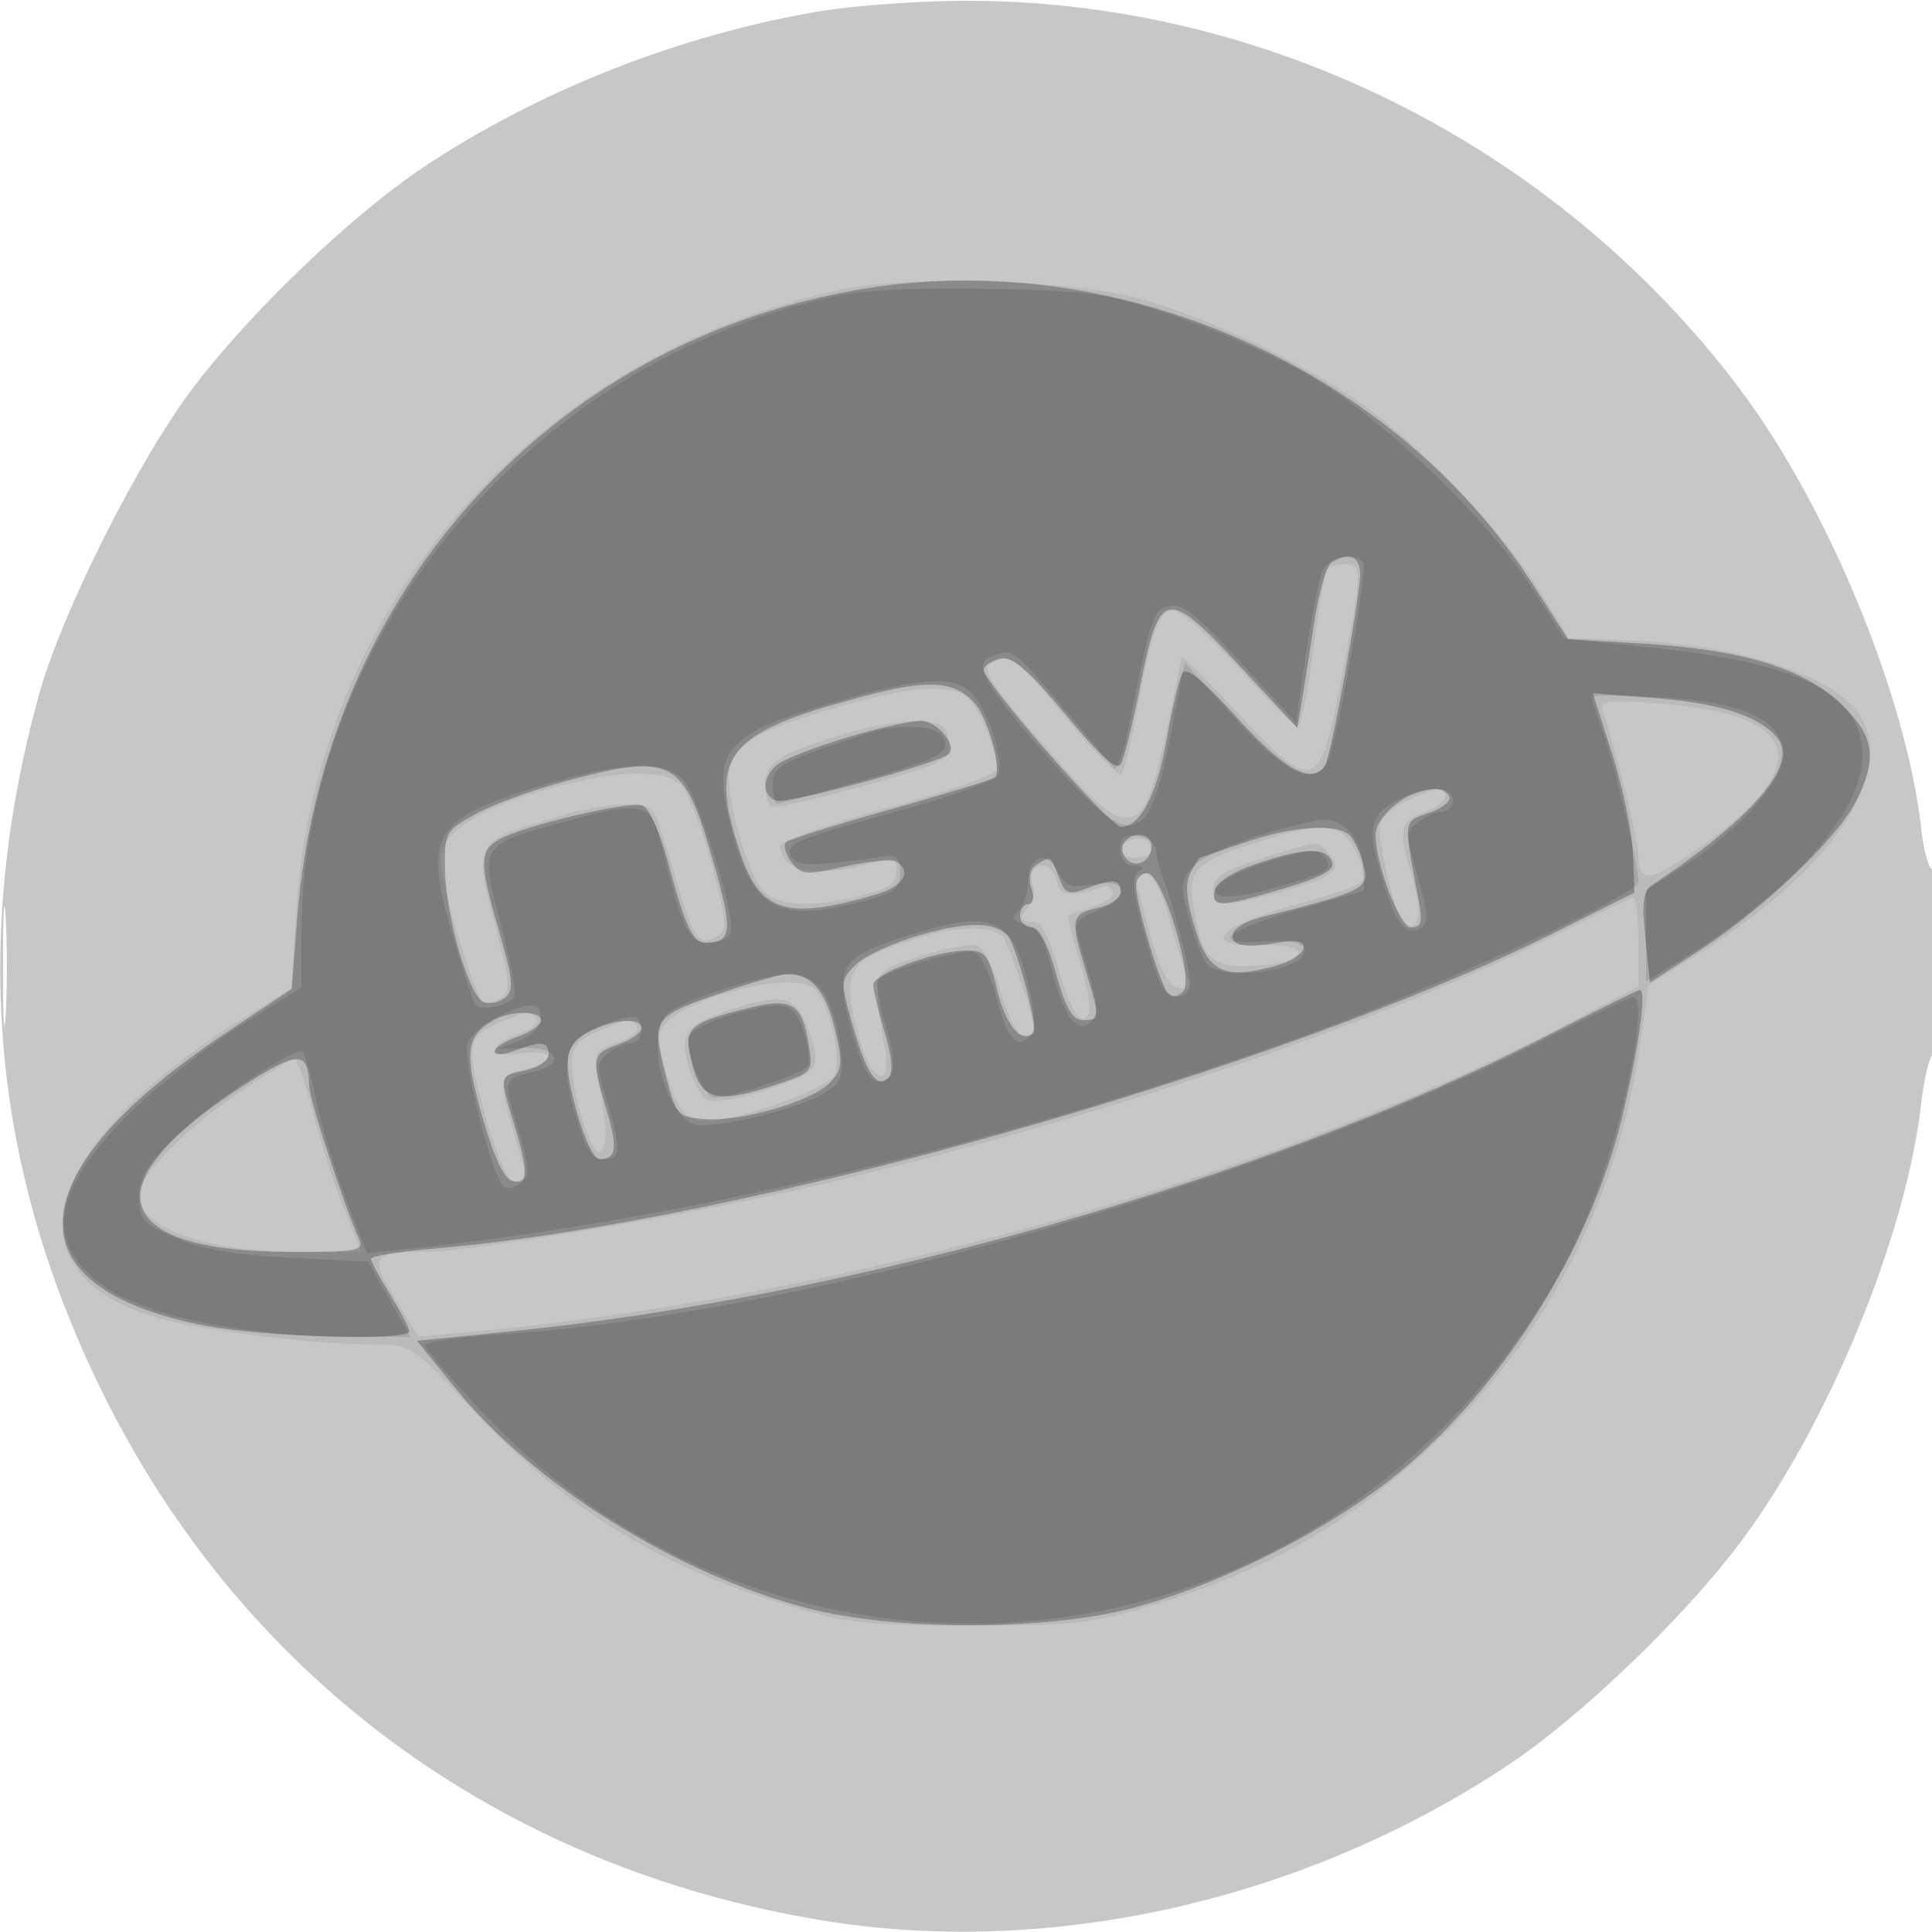 <svg xmlns="http://www.w3.org/2000/svg" width="250" height="250" version="1.1" fill="#000000"><path fill-opacity=".22" d="M 106 1.471 C 87.981 4.514, 69.779 11.675, 54.868 21.587 C 45.544 27.787, 32.311 40.459, 24.921 50.265 C 17.789 59.730, 7.906 79.457, 5.015 90 C -3.646 121.575, -1.041 150.868, 12.983 179.618 C 31.204 216.972, 64.731 241.673, 106.500 248.517 C 135.995 253.350, 168.820 245.904, 195.132 228.413 C 204.456 222.213, 217.689 209.541, 225.079 199.735 C 236.474 184.613, 246.660 159.969, 248.599 142.832 C 248.964 139.600, 249.654 136.714, 250.132 136.419 C 250.609 136.123, 251 130.482, 251 123.882 C 251 117.282, 250.607 112.125, 250.127 112.422 C 249.647 112.718, 248.957 110.335, 248.594 107.126 C 246.660 90.031, 236.462 65.371, 225.079 50.265 C 201.217 18.598, 163.212 -0.261, 124 0.107 C 118.225 0.161, 110.125 0.775, 106 1.471 M 0.385 125 C 0.385 131.875, 0.545 134.688, 0.740 131.250 C 0.936 127.813, 0.936 122.188, 0.740 118.750 C 0.545 115.313, 0.385 118.125, 0.385 125" stroke="none" fill="#000000" fill-rule="evenodd"/><path fill-opacity=".07" d="M 109 37.439 C 69.226 45.865, 40.763 78.381, 38.303 118.199 L 37.704 127.898 31.768 131.562 C 5.505 147.773, 0.439 164.580, 20.053 170.430 C 25.820 172.150, 40.212 173.954, 48.404 173.983 C 53.244 174, 53.408 174.107, 60.772 182.034 C 72.793 194.973, 84.861 202.529, 101.703 207.663 C 109.571 210.061, 112.083 210.344, 125.500 210.344 C 138.917 210.344, 141.429 210.061, 149.297 207.663 C 164.374 203.067, 174.902 196.991, 185.864 186.557 C 200.134 172.975, 209.332 155.143, 212.162 135.570 L 213.335 127.455 218.752 124.114 C 237.050 112.828, 245.828 99.910, 240.434 92.209 C 236.964 87.255, 224.500 83.322, 210.762 82.846 L 203.024 82.578 199.368 76.655 C 194.627 68.974, 184.181 57.944, 176.369 52.369 C 168.812 46.977, 155.733 40.812, 147 38.527 C 138.219 36.229, 117.511 35.636, 109 37.439 M 171.659 73.750 C 171.406 74.162, 170.627 78.888, 169.927 84.250 C 169.227 89.612, 168.311 94, 167.891 94 C 167.472 94, 164.072 90.625, 160.336 86.500 C 156.600 82.375, 152.763 79, 151.810 79 C 149.943 79, 149.031 81.617, 146.930 93 C 146.270 96.575, 145.449 99.819, 145.105 100.210 C 144.761 100.600, 141.560 97.342, 137.990 92.968 C 131.407 84.902, 130.605 84.331, 128.089 85.924 C 126.989 86.620, 128.532 88.935, 135.089 96.424 C 141.978 104.293, 143.952 105.983, 146 105.766 C 148.483 105.502, 149.350 102.896, 152.904 85.018 C 152.957 84.752, 156.333 88.127, 160.406 92.518 C 169.657 102.488, 170.714 102.272, 173.163 89.901 C 176.325 73.930, 176.378 73, 174.120 73 C 173.019 73, 171.911 73.338, 171.659 73.750 M 108 91.611 C 98.024 94.551, 95.251 96.150, 94.425 99.444 C 93.696 102.349, 96.551 112.798, 98.745 115.250 C 100.558 117.277, 105.120 117.502, 111.557 115.881 C 114.958 115.025, 116 114.294, 116 112.765 C 116 111.161, 115.556 110.899, 113.750 111.435 C 106.075 113.717, 101 112.957, 101 109.528 C 101 108.798, 106.672 106.761, 115 104.500 C 123.113 102.297, 129 100.194, 129 99.499 C 129 97.046, 126.693 91.459, 125.181 90.250 C 122.852 88.388, 117.498 88.812, 108 91.611 M 207.385 91.969 C 209.257 97.651, 212 108.741, 212 110.623 C 212 114.164, 213.292 114.158, 218.581 110.593 C 235.003 99.523, 233.804 92.531, 215.236 91.087 C 207.998 90.524, 206.949 90.642, 207.385 91.969 M 109.422 94.926 C 100.888 97.481, 99 98.668, 99 101.476 C 99 102.799, 99.350 104.098, 99.777 104.362 C 100.204 104.626, 105.621 103.415, 111.815 101.671 C 122.530 98.654, 123.062 98.379, 122.788 96 C 122.547 93.910, 121.926 93.468, 119 93.303 C 117.075 93.195, 112.765 93.925, 109.422 94.926 M 69.669 102.470 C 61.339 104.952, 56.985 108.035, 57.024 111.424 C 57.060 114.592, 61.564 129.357, 62.593 129.682 C 63.092 129.839, 64.137 129.565, 64.916 129.072 C 66.115 128.314, 65.980 126.867, 64.029 119.606 C 61.249 109.264, 61.466 108.839, 70.974 106.008 C 78.604 103.735, 83.536 103.440, 84.618 105.190 C 85.022 105.845, 86.328 109.759, 87.520 113.888 C 89.755 121.634, 90.489 122.607, 92.929 121.064 C 94.146 120.295, 94.022 118.928, 92.087 111.830 C 90.838 107.249, 89.113 102.713, 88.253 101.750 C 86.084 99.322, 79.358 99.582, 69.669 102.470 M 182.400 103.428 C 180.694 104.170, 179.012 105.527, 178.660 106.443 C 177.939 108.322, 180.906 120, 182.105 120 C 183.863 120, 184.007 117.763, 182.563 112.899 C 180.868 107.194, 181.099 106.293, 184.597 104.963 C 185.919 104.461, 187 103.588, 187 103.025 C 187 101.705, 186.194 101.776, 182.400 103.428 M 162.723 108.954 C 154.681 111.524, 153.672 112.544, 154.436 117.327 C 155.452 123.677, 156.575 125, 160.953 125 C 163.089 125, 165.548 124.727, 166.418 124.393 C 169.512 123.206, 167.929 122.179, 163.250 122.338 C 155.647 122.597, 157.114 120.117, 166.095 117.525 C 177.599 114.205, 177.139 114.496, 175.926 111.306 C 174.071 106.426, 171.863 106.033, 162.723 108.954 M 146.250 108.718 C 144.277 109.426, 144.794 111, 147 111 C 148.100 111, 149 110.577, 149 110.059 C 149 108.779, 147.763 108.176, 146.250 108.718 M 163.250 111.092 C 158.377 112.636, 157 113.505, 157 115.036 C 157 117.431, 158.472 117.490, 165.846 115.389 C 172.649 113.451, 173.740 112.597, 172.035 110.542 C 170.491 108.682, 170.949 108.653, 163.250 111.092 M 133.736 112.598 C 133.407 112.927, 133.382 113.832, 133.681 114.611 C 133.979 115.389, 133.668 116.695, 132.989 117.513 C 131.771 118.980, 131.865 119.129, 134.169 119.375 C 134.812 119.444, 136.078 122.172, 136.983 125.438 C 137.887 128.704, 139.161 131.554, 139.814 131.771 C 141.403 132.301, 141.293 129.536, 139.487 123.585 C 138.667 120.882, 138.110 118.581, 138.248 118.472 C 138.387 118.363, 139.850 117.837, 141.500 117.304 C 143.150 116.770, 144.275 115.921, 144 115.417 C 143.725 114.912, 143.267 114.578, 142.981 114.673 C 138.522 116.159, 137.243 116.037, 136.730 114.074 C 136.198 112.041, 134.922 111.412, 133.736 112.598 M 147.004 113.750 C 147.006 114.162, 147.834 117.425, 148.844 121 C 150.134 125.567, 151.218 127.605, 152.486 127.851 C 153.884 128.123, 154.131 127.785, 153.581 126.351 C 153.190 125.333, 152.151 121.912, 151.271 118.750 C 150.344 115.417, 149.110 113, 148.336 113 C 147.601 113, 147.002 113.338, 147.004 113.750 M 201 121.112 C 177.912 132.711, 140.247 145.413, 104.500 153.655 C 88.427 157.361, 60.848 161.993, 54.832 161.997 C 48.125 162.002, 47.766 162.590, 51.132 168.061 L 54.143 172.954 60.322 172.403 C 108.459 168.108, 165.320 152.128, 203.250 132.235 L 212 127.646 212 121.823 C 212 118.620, 211.662 116.076, 211.250 116.170 C 210.838 116.263, 206.225 118.488, 201 121.112 M 118.365 121.502 C 109.441 124.317, 108.799 125.482, 111.207 134.486 C 112.748 140.246, 115.627 140.928, 114.436 135.250 C 114.004 133.188, 113.616 130.150, 113.575 128.500 C 113.505 125.704, 113.895 125.375, 119.303 123.663 C 122.494 122.653, 125.738 122.069, 126.511 122.366 C 127.284 122.663, 128.642 125.402, 129.529 128.453 C 130.515 131.842, 131.698 134, 132.571 134 C 133.357 134, 134 133.857, 134 133.682 C 134 132.298, 130.581 122.237, 129.776 121.250 C 128.503 119.691, 123.776 119.795, 118.365 121.502 M 93.500 128.646 C 90.750 129.475, 87.678 130.954, 86.672 131.932 C 85.057 133.504, 84.982 134.221, 86.020 138.105 C 87.481 143.568, 88.623 145, 91.517 145 C 95.698 145, 106.945 140.971, 107.937 139.118 C 108.932 137.258, 107.595 130.774, 105.696 128.250 C 104.466 126.616, 99.725 126.770, 93.500 128.646 M 94.878 130.544 C 88.688 132.475, 87.787 133.697, 89.188 138.262 C 89.803 140.265, 90.897 142.130, 91.620 142.408 C 93.293 143.050, 103.092 140.220, 104.766 138.612 C 105.787 137.632, 105.769 136.632, 104.671 133.448 C 103.096 128.881, 101.617 128.442, 94.878 130.544 M 64.250 132.491 C 60.330 134.195, 60.222 135.493, 63.154 145.586 C 64.456 150.065, 65.841 153, 66.654 153 C 68.332 153, 68.322 152.633, 66.489 146.591 C 64.432 139.811, 64.574 139.035, 68 138.350 C 72.267 137.497, 71.805 135.608, 67.500 136.306 C 63.187 137.006, 62.839 135.301, 66.999 133.851 C 68.648 133.276, 69.747 132.399, 69.440 131.903 C 68.716 130.731, 68.151 130.795, 64.250 132.491 M 77.250 133.491 C 74.686 134.605, 74.003 135.494, 74.015 137.702 C 74.037 141.688, 76.553 149.594, 77.610 149 C 78.630 148.427, 78.606 146.281, 77.513 140.243 C 76.765 136.112, 76.834 135.954, 79.870 134.896 C 81.590 134.296, 82.747 133.399, 82.440 132.903 C 81.716 131.731, 81.151 131.795, 77.250 133.491 M 30.946 141.382 C 23.977 146.057, 18 152.130, 18 154.535 C 18 159.024, 26.544 162, 39.433 162 L 46.768 162 44.452 156.250 C 43.178 153.088, 41.376 147.463, 40.446 143.750 C 39.517 140.037, 38.469 137, 38.118 137 C 37.766 137, 34.539 138.972, 30.946 141.382" stroke="none" fill="#000000" fill-rule="evenodd"/><path fill-opacity=".259" d="M 113.500 37.109 C 72.185 43.067, 41.798 76.148, 38.462 118.801 L 37.743 127.987 29.609 133.399 C 2.056 151.732, 0.903 166.634, 26.657 171.561 C 34.511 173.064, 53.023 173.549, 52.969 172.250 C 52.952 171.838, 51.829 169.700, 50.474 167.500 C 49.119 165.300, 48.008 163.221, 48.005 162.879 C 48.002 162.538, 51.713 161.943, 56.250 161.557 C 95.962 158.181, 165.421 138.560, 201.395 120.557 L 211.500 115.500 211.299 110.444 C 211.189 107.663, 209.979 101.861, 208.610 97.550 L 206.121 89.713 214.008 90.321 C 222.463 90.973, 227.621 92.630, 229.955 95.444 C 232.795 98.868, 226.949 105.768, 213.809 114.500 C 212.631 115.283, 212.434 116.764, 212.902 121.318 L 213.500 127.136 219.909 122.987 C 228.053 117.715, 237.656 108.587, 240.105 103.790 C 243.012 98.098, 242.570 95.233, 238.137 91.015 C 233.322 86.435, 225.346 84.039, 212.323 83.262 L 202.903 82.700 198.332 75.600 C 180.700 48.209, 145.929 32.433, 113.500 37.109 M 172.305 72.790 C 171.648 73.208, 170.637 76.689, 170.057 80.525 C 169.478 84.361, 168.750 89.006, 168.439 90.848 L 167.873 94.196 160.357 86.105 C 150.939 75.968, 150.036 76.151, 147.549 88.707 C 146.591 93.543, 145.470 98.108, 145.057 98.852 C 144.525 99.811, 142.469 97.981, 137.980 92.555 C 133.397 87.014, 131.103 84.988, 129.655 85.203 C 128.556 85.366, 127.494 85.994, 127.295 86.599 C 126.894 87.818, 143.612 107, 145.077 107 C 147.509 107, 149.706 102.844, 150.921 95.945 C 151.641 91.850, 152.559 87.893, 152.960 87.152 C 153.479 86.193, 155.537 87.849, 160.095 92.892 C 166.207 99.656, 169.868 101.640, 171.466 99.054 C 172.237 97.807, 176 77.268, 176 74.307 C 176 71.987, 174.523 71.380, 172.305 72.790 M 112 90.035 C 93.803 94.808, 91.535 97.675, 95.830 110.477 C 98.369 118.045, 101.848 119.104, 113.250 115.777 C 116.866 114.723, 118.095 112.795, 115.985 111.491 C 115.427 111.146, 112.445 111.428, 109.359 112.119 C 104.193 113.275, 103.638 113.225, 102.370 111.491 C 101.612 110.455, 101.332 109.316, 101.746 108.960 C 102.161 108.604, 108.297 106.683, 115.383 104.690 C 122.468 102.698, 128.485 100.849, 128.753 100.581 C 129.677 99.656, 127.932 93.138, 126.218 91.114 C 123.667 88.102, 120.335 87.849, 112 90.035 M 109.807 95.366 C 105.575 96.628, 101.413 98.243, 100.557 98.953 C 98.626 100.555, 98.541 102.887, 100.388 103.596 C 101.762 104.122, 121.561 98.772, 122.792 97.541 C 123.831 96.503, 121.451 93.518, 119.398 93.285 C 118.354 93.167, 114.038 94.103, 109.807 95.366 M 73 101.129 C 68.875 102.234, 63.700 104.135, 61.500 105.355 C 57.642 107.493, 57.503 107.749, 57.587 112.536 C 57.695 118.697, 60.694 128.945, 62.603 129.678 C 63.385 129.978, 64.640 129.714, 65.390 129.091 C 66.532 128.143, 66.375 126.650, 64.424 119.940 C 61.886 111.211, 61.994 109.776, 65.305 108.277 C 69.393 106.425, 81.634 103.646, 83.146 104.226 C 83.986 104.548, 85.452 107.826, 86.467 111.651 C 88.630 119.802, 89.657 122.005, 91.285 121.985 C 94.787 121.941, 94.902 120.475, 92.149 110.979 C 88.425 98.133, 86.975 97.388, 73 101.129 M 183 102.709 C 180.453 103.646, 178 106.228, 178 107.973 C 178 111.907, 181.131 120, 182.652 120 C 183.887 120, 184.095 119.299, 183.617 116.750 C 181.568 105.831, 181.506 106.368, 184.962 105.163 C 186.715 104.552, 187.865 103.590, 187.516 103.026 C 186.836 101.926, 185.404 101.826, 183 102.709 M 161 109.042 C 157.975 110.088, 155.403 110.956, 155.285 110.972 C 155.167 110.987, 154.614 111.852, 154.057 112.893 C 153.337 114.240, 153.481 116.257, 154.558 119.883 C 156.316 125.802, 158.326 126.797, 164.930 125.019 C 169.355 123.827, 170.182 121.188, 165.907 121.902 C 161.143 122.697, 159.500 122.482, 159.500 121.064 C 159.500 120.257, 161.034 119.240, 163 118.744 C 176.405 115.363, 177.210 114.971, 176.504 112.160 C 176.138 110.703, 175.370 108.946, 174.797 108.256 C 173.324 106.480, 167.439 106.816, 161 109.042 M 145.446 109.087 C 145.077 109.685, 145.236 110.636, 145.800 111.200 C 147.062 112.462, 149 111.396, 149 109.441 C 149 107.757, 146.426 107.501, 145.446 109.087 M 162.504 111.794 C 159.415 112.849, 157.383 114.168, 157.180 115.250 C 156.764 117.480, 157.779 117.448, 166.099 114.970 C 171.219 113.446, 172.774 112.575, 172.350 111.470 C 171.623 109.574, 168.726 109.669, 162.504 111.794 M 134.143 111.890 C 133.292 112.430, 133.037 113.542, 133.460 114.875 C 133.860 116.136, 133.701 117, 133.067 117 C 132.480 117, 132 117.675, 132 118.500 C 132 119.325, 132.673 120, 133.496 120 C 134.472 120, 135.571 122.084, 136.660 126 C 137.924 130.549, 138.772 132, 140.164 132 C 142.370 132, 142.379 131.821, 140.489 125.591 C 138.450 118.870, 138.565 118.254, 142 117.500 C 143.650 117.138, 145 116.202, 145 115.421 C 145 113.743, 144.048 113.651, 140.535 114.987 C 138.256 115.853, 137.825 115.671, 136.995 113.487 C 135.930 110.685, 135.991 110.719, 134.143 111.890 M 147 114.596 C 147 116.962, 150.083 127.352, 151.111 128.450 C 151.670 129.047, 152.400 129, 153.079 128.321 C 154.608 126.792, 150.449 113, 148.458 113 C 147.656 113, 147 113.718, 147 114.596 M 119.139 120.970 C 115.640 121.965, 111.856 123.699, 110.731 124.825 C 108.744 126.812, 108.732 127.037, 110.317 132.611 C 112.130 138.982, 113.464 140.936, 114.971 139.429 C 115.599 138.801, 115.422 136.731, 114.471 133.570 C 113.662 130.882, 113 128.121, 113 127.435 C 113 125.980, 121.116 123, 125.078 123 C 127.524 123, 127.924 123.516, 129.018 128.077 C 130.132 132.718, 132.177 135.156, 133.689 133.645 C 134.381 132.953, 131.441 122.010, 130.275 120.937 C 128.456 119.264, 125.103 119.274, 119.139 120.970 M 93.711 128.365 C 84.485 131.509, 84.282 131.785, 86.046 138.754 C 87.459 144.337, 87.604 144.509, 91.157 144.805 C 95.919 145.202, 105.278 142.456, 107.488 140.013 C 109.021 138.320, 109.081 137.506, 108.007 133.027 C 106.847 128.192, 104.878 125.966, 101.816 126.026 C 101.092 126.040, 97.445 127.093, 93.711 128.365 M 200 134.124 C 164.271 152.440, 110.340 167.817, 66.232 172.264 L 53.969 173.500 58.982 179.691 C 69.037 192.109, 87.602 203.698, 104.500 208.107 C 115.771 211.048, 135.280 211.040, 146.500 208.092 C 157.394 205.229, 171.004 198.462, 179.838 191.517 C 193.897 180.464, 205.721 161.982, 209.918 144.500 C 212.104 135.396, 213.121 127.946, 212.155 128.115 C 211.795 128.178, 206.325 130.882, 200 134.124 M 96.009 130.642 C 88.960 132.491, 88.421 133.084, 89.569 137.731 C 90.703 142.321, 92.850 142.875, 100.135 140.455 C 105.186 138.777, 105.219 138.739, 104.645 135.202 C 103.743 129.644, 102.439 128.956, 96.009 130.642 M 63.762 132.073 C 60.267 134.110, 60.035 136.277, 62.424 144.560 C 63.964 149.900, 65.252 152.606, 66.357 152.823 C 68.387 153.223, 68.419 151.699, 66.511 145.409 C 64.574 139.026, 64.523 139.264, 68 138.500 C 69.650 138.138, 71 137.202, 71 136.421 C 71 134.747, 70.048 134.651, 66.565 135.975 C 65.154 136.512, 64 136.556, 64 136.073 C 64 135.590, 65.350 134.725, 67 134.150 C 68.650 133.575, 70 132.631, 70 132.052 C 70 130.723, 66.057 130.736, 63.762 132.073 M 77.465 132.952 C 73.106 134.718, 72.627 136.442, 74.535 143.490 C 75.549 147.237, 76.845 150, 77.589 150 C 79.772 150, 79.966 148.539, 78.454 143.512 C 76.465 136.905, 76.569 136.346, 80 135.150 C 81.650 134.575, 83 133.631, 83 133.052 C 83 131.823, 80.367 131.775, 77.465 132.952 M 32.287 139.974 C 11.591 153.059, 13.812 162, 37.756 162 C 46.393 162, 47.147 161.848, 46.438 160.250 C 44.387 155.626, 40.038 142.274, 40.006 140.500 C 39.925 136.062, 38.615 135.973, 32.287 139.974" stroke="none" fill="#000000" fill-rule="evenodd"/><path fill-opacity=".11" d="M 107.346 38.491 C 90.107 42.440, 75.050 50.992, 62.844 63.768 C 47.747 79.570, 39 100.512, 39 120.854 L 39 127.793 31.284 132.602 C 27.041 135.247, 20.566 140.360, 16.896 143.965 C 6.483 154.194, 5.573 161.109, 13.901 166.715 C 19.460 170.457, 32.121 172.943, 45.808 172.980 L 53.115 173 50.380 168.135 L 47.645 163.269 37.478 162.750 C 30.290 162.383, 25.947 161.628, 22.656 160.172 C 18.496 158.332, 18 157.767, 18 154.872 C 18 152.299, 19.016 150.653, 22.940 146.870 C 27.114 142.847, 37.210 136.041, 39.050 136.009 C 39.352 136.004, 40.181 138.813, 40.890 142.250 C 41.600 145.688, 43.374 151.569, 44.833 155.320 L 47.486 162.140 53.493 161.521 C 89.006 157.864, 133.178 147.184, 171.528 132.984 C 187.350 127.126, 212 115.644, 212 114.133 C 212 111.976, 209.029 99.268, 207.556 95.124 C 206.700 92.718, 206 90.518, 206 90.236 C 206 89.953, 210.021 89.952, 214.936 90.232 C 225.410 90.829, 230.312 92.998, 230.812 97.254 C 231.196 100.521, 225.248 107.349, 217.923 112.049 L 213 115.208 213 121.095 L 213 126.982 217.750 124.046 C 231.937 115.279, 241 105.043, 241 97.788 C 241 89.771, 233.177 85.789, 213.456 83.769 L 202.413 82.638 197.956 75.700 C 192.142 66.648, 178.338 53.616, 168.932 48.299 C 164.844 45.988, 157.225 42.652, 152 40.885 C 143.313 37.948, 141.259 37.647, 128 37.377 C 118.122 37.176, 111.538 37.531, 107.346 38.491 M 171.189 73.750 C 170.705 74.713, 169.726 79.549, 169.014 84.498 L 167.719 93.496 160.477 85.643 C 154.658 79.333, 152.834 77.918, 151.191 78.439 C 149.118 79.097, 149.049 79.311, 146 94.357 C 145.348 97.578, 144.492 99.828, 144.099 99.357 C 130.558 83.137, 131.512 84.053, 128.889 84.739 C 125.617 85.595, 126.767 87.917, 135.250 97.578 C 146.549 110.445, 148.563 110.119, 151.511 94.944 L 153.295 85.758 159.730 92.879 C 166.161 99.995, 169.746 101.755, 171.691 98.750 C 172.821 97.004, 177.025 73.849, 176.396 72.832 C 175.482 71.353, 172.096 71.950, 171.189 73.750 M 109.500 90.409 C 93.587 94.917, 91.923 96.796, 94.624 107.210 C 97.346 117.702, 100.558 119.502, 111.500 116.665 C 115.776 115.557, 116.500 115.017, 116.500 112.935 C 116.500 111.066, 116.035 110.570, 114.500 110.802 C 105.985 112.087, 103.200 112.133, 102.502 111.003 C 101.422 109.256, 102.735 108.674, 116.101 104.972 C 122.662 103.155, 128.476 101.131, 129.021 100.475 C 130.279 98.959, 127.633 91.015, 125.283 89.250 C 122.934 87.487, 118.725 87.796, 109.500 90.409 M 111.500 95.144 C 100.921 98.620, 100 99.136, 100 101.583 C 100 102.912, 100.253 104, 100.563 104 C 100.873 104, 105.992 102.598, 111.939 100.884 C 121.316 98.182, 122.687 97.518, 122.259 95.884 C 121.702 93.754, 116.763 93.414, 111.500 95.144 M 70.768 101.441 C 56.124 105.807, 54.758 107.884, 58.362 120.314 C 59.746 125.088, 61.131 129.403, 61.440 129.903 C 62.067 130.917, 65.748 130.217, 66.541 128.934 C 66.821 128.480, 66.027 124.225, 64.775 119.478 C 62.046 109.126, 61.910 109.323, 74.132 106.025 C 82.918 103.654, 84.293 103.990, 85.465 108.791 C 88.219 120.066, 89.117 122, 91.602 122 C 92.956 122, 94.280 121.435, 94.545 120.744 C 95.275 118.840, 90.440 103.144, 88.443 100.937 C 86.101 98.349, 80.615 98.505, 70.768 101.441 M 180.869 103.510 C 177.245 105.479, 176.914 106.938, 178.684 113.135 C 180.443 119.290, 181.915 121.289, 183.821 120.111 C 184.901 119.443, 184.834 118.236, 183.449 113.473 C 181.833 107.915, 181.839 107.591, 183.569 106.326 C 184.566 105.596, 185.971 105, 186.691 105 C 187.411 105, 188 104.325, 188 103.500 C 188 101.598, 184.377 101.603, 180.869 103.510 M 163.050 108.054 C 159.502 109.100, 155.695 110.860, 154.589 111.966 C 152.742 113.814, 152.681 114.359, 153.842 118.699 C 154.537 121.297, 155.587 124.002, 156.175 124.711 C 158.293 127.262, 169.677 125.479, 168.734 122.744 C 168.451 121.923, 166.721 121.613, 163.652 121.833 C 156.325 122.356, 158.197 120.500, 167.750 117.769 L 176.500 115.268 176.330 111.929 C 176.156 108.497, 173.852 105.939, 171.059 106.076 C 170.201 106.118, 166.597 107.008, 163.050 108.054 M 145 109.930 C 145 111.229, 145.652 112.006, 146.750 112.015 C 147.956 112.026, 148.123 112.270, 147.286 112.802 C 146.358 113.392, 146.572 115.393, 148.196 121.287 C 149.864 127.339, 150.718 129, 152.161 129 C 153.272 129, 154 128.280, 154 127.182 C 154 125.460, 151.589 116.233, 150.294 113 C 149.964 112.175, 149.650 110.825, 149.597 110 C 149.543 109.175, 148.488 108.356, 147.250 108.180 C 145.539 107.937, 145 108.356, 145 109.930 M 164.218 111.471 C 154.630 114.465, 155.030 117.708, 164.648 114.958 C 172.022 112.849, 172.482 112.589, 171.541 111.067 C 170.717 109.733, 169.585 109.795, 164.218 111.471 M 133.667 111.667 C 133.300 112.033, 133 113.293, 133 114.467 C 133 115.640, 132.445 117.155, 131.767 117.833 C 130.790 118.810, 130.982 119.182, 132.691 119.629 C 134.282 120.046, 135.150 121.455, 136.004 125.015 C 137.499 131.248, 139.400 133.959, 141.101 132.282 C 142.080 131.316, 142.081 130.177, 141.104 126.782 C 140.427 124.427, 139.642 121.701, 139.361 120.724 C 138.986 119.423, 139.670 118.662, 141.924 117.876 C 146.377 116.324, 146.082 113.574, 141.554 114.424 C 138.723 114.955, 137.914 114.707, 137.019 113.035 C 135.897 110.939, 134.830 110.503, 133.667 111.667 M 117.713 121 C 108.292 123.958, 107.768 124.955, 110.571 134.596 C 111.546 137.951, 112.696 140, 113.602 140 C 115.887 140, 116.164 137.863, 114.567 132.555 C 113.756 129.862, 113.312 127.304, 113.581 126.870 C 114.356 125.615, 124.640 122.648, 126.173 123.236 C 126.937 123.530, 128.153 126.070, 128.873 128.882 C 130.281 134.375, 131.530 135.870, 133.264 134.136 C 134.051 133.349, 134.018 131.591, 133.148 127.819 C 131.036 118.672, 128.580 117.587, 117.713 121 M 93.723 127.954 C 90.545 128.970, 87.283 130.350, 86.473 131.023 C 83.407 133.567, 85.887 144.194, 89.839 145.449 C 92.250 146.214, 103.518 143.486, 106.869 141.326 C 108.923 140.001, 109.172 139.217, 108.743 135.414 C 108.471 133.002, 107.508 129.897, 106.601 128.514 C 104.613 125.480, 101.840 125.360, 93.723 127.954 M 200.500 134.203 C 163.227 153.213, 103.628 170.114, 64.919 172.651 C 59.463 173.008, 55 173.637, 55 174.049 C 55 174.461, 58.197 178.221, 62.104 182.405 C 95.174 217.815, 150.334 219.498, 185.227 186.161 C 194.564 177.240, 201.859 166.583, 206.030 155.767 C 210.378 144.492, 213.424 128.903, 211.250 129.051 C 210.838 129.079, 206 131.397, 200.500 134.203 M 64.283 131.632 C 62.513 132.504, 60.799 134.058, 60.473 135.084 C 59.856 137.030, 63.555 151.826, 65.055 153.408 C 65.566 153.947, 66.499 153.831, 67.355 153.121 C 68.602 152.086, 68.553 151.129, 66.989 145.965 C 65.059 139.589, 65.048 139.624, 69.321 138.601 C 73.168 137.681, 72.117 135.475, 67.893 135.603 L 64.500 135.707 67.250 134.660 C 68.849 134.052, 70 132.858, 70 131.807 C 70 129.599, 68.499 129.553, 64.283 131.632 M 93.750 131.600 C 91.138 132.403, 89 133.655, 89 134.381 C 89 137.031, 91.228 142, 92.416 142 C 94.758 142, 103.919 138.940, 104.528 137.954 C 104.866 137.408, 104.625 135.395, 103.994 133.480 C 102.684 129.511, 101.343 129.265, 93.750 131.600 M 77.741 132.714 C 73.033 134.602, 72.364 137.003, 74.500 144.351 C 75.763 148.697, 76.587 150, 78.071 150 C 80.391 150, 80.458 148.830, 78.511 142.409 C 77.150 137.920, 77.166 137.393, 78.702 136.250 C 79.626 135.563, 80.971 135, 81.691 135 C 83.082 135, 83.513 132.429, 82.250 131.663 C 81.838 131.413, 79.809 131.886, 77.741 132.714" stroke="none" fill="#000000" fill-rule="evenodd"/></svg>
